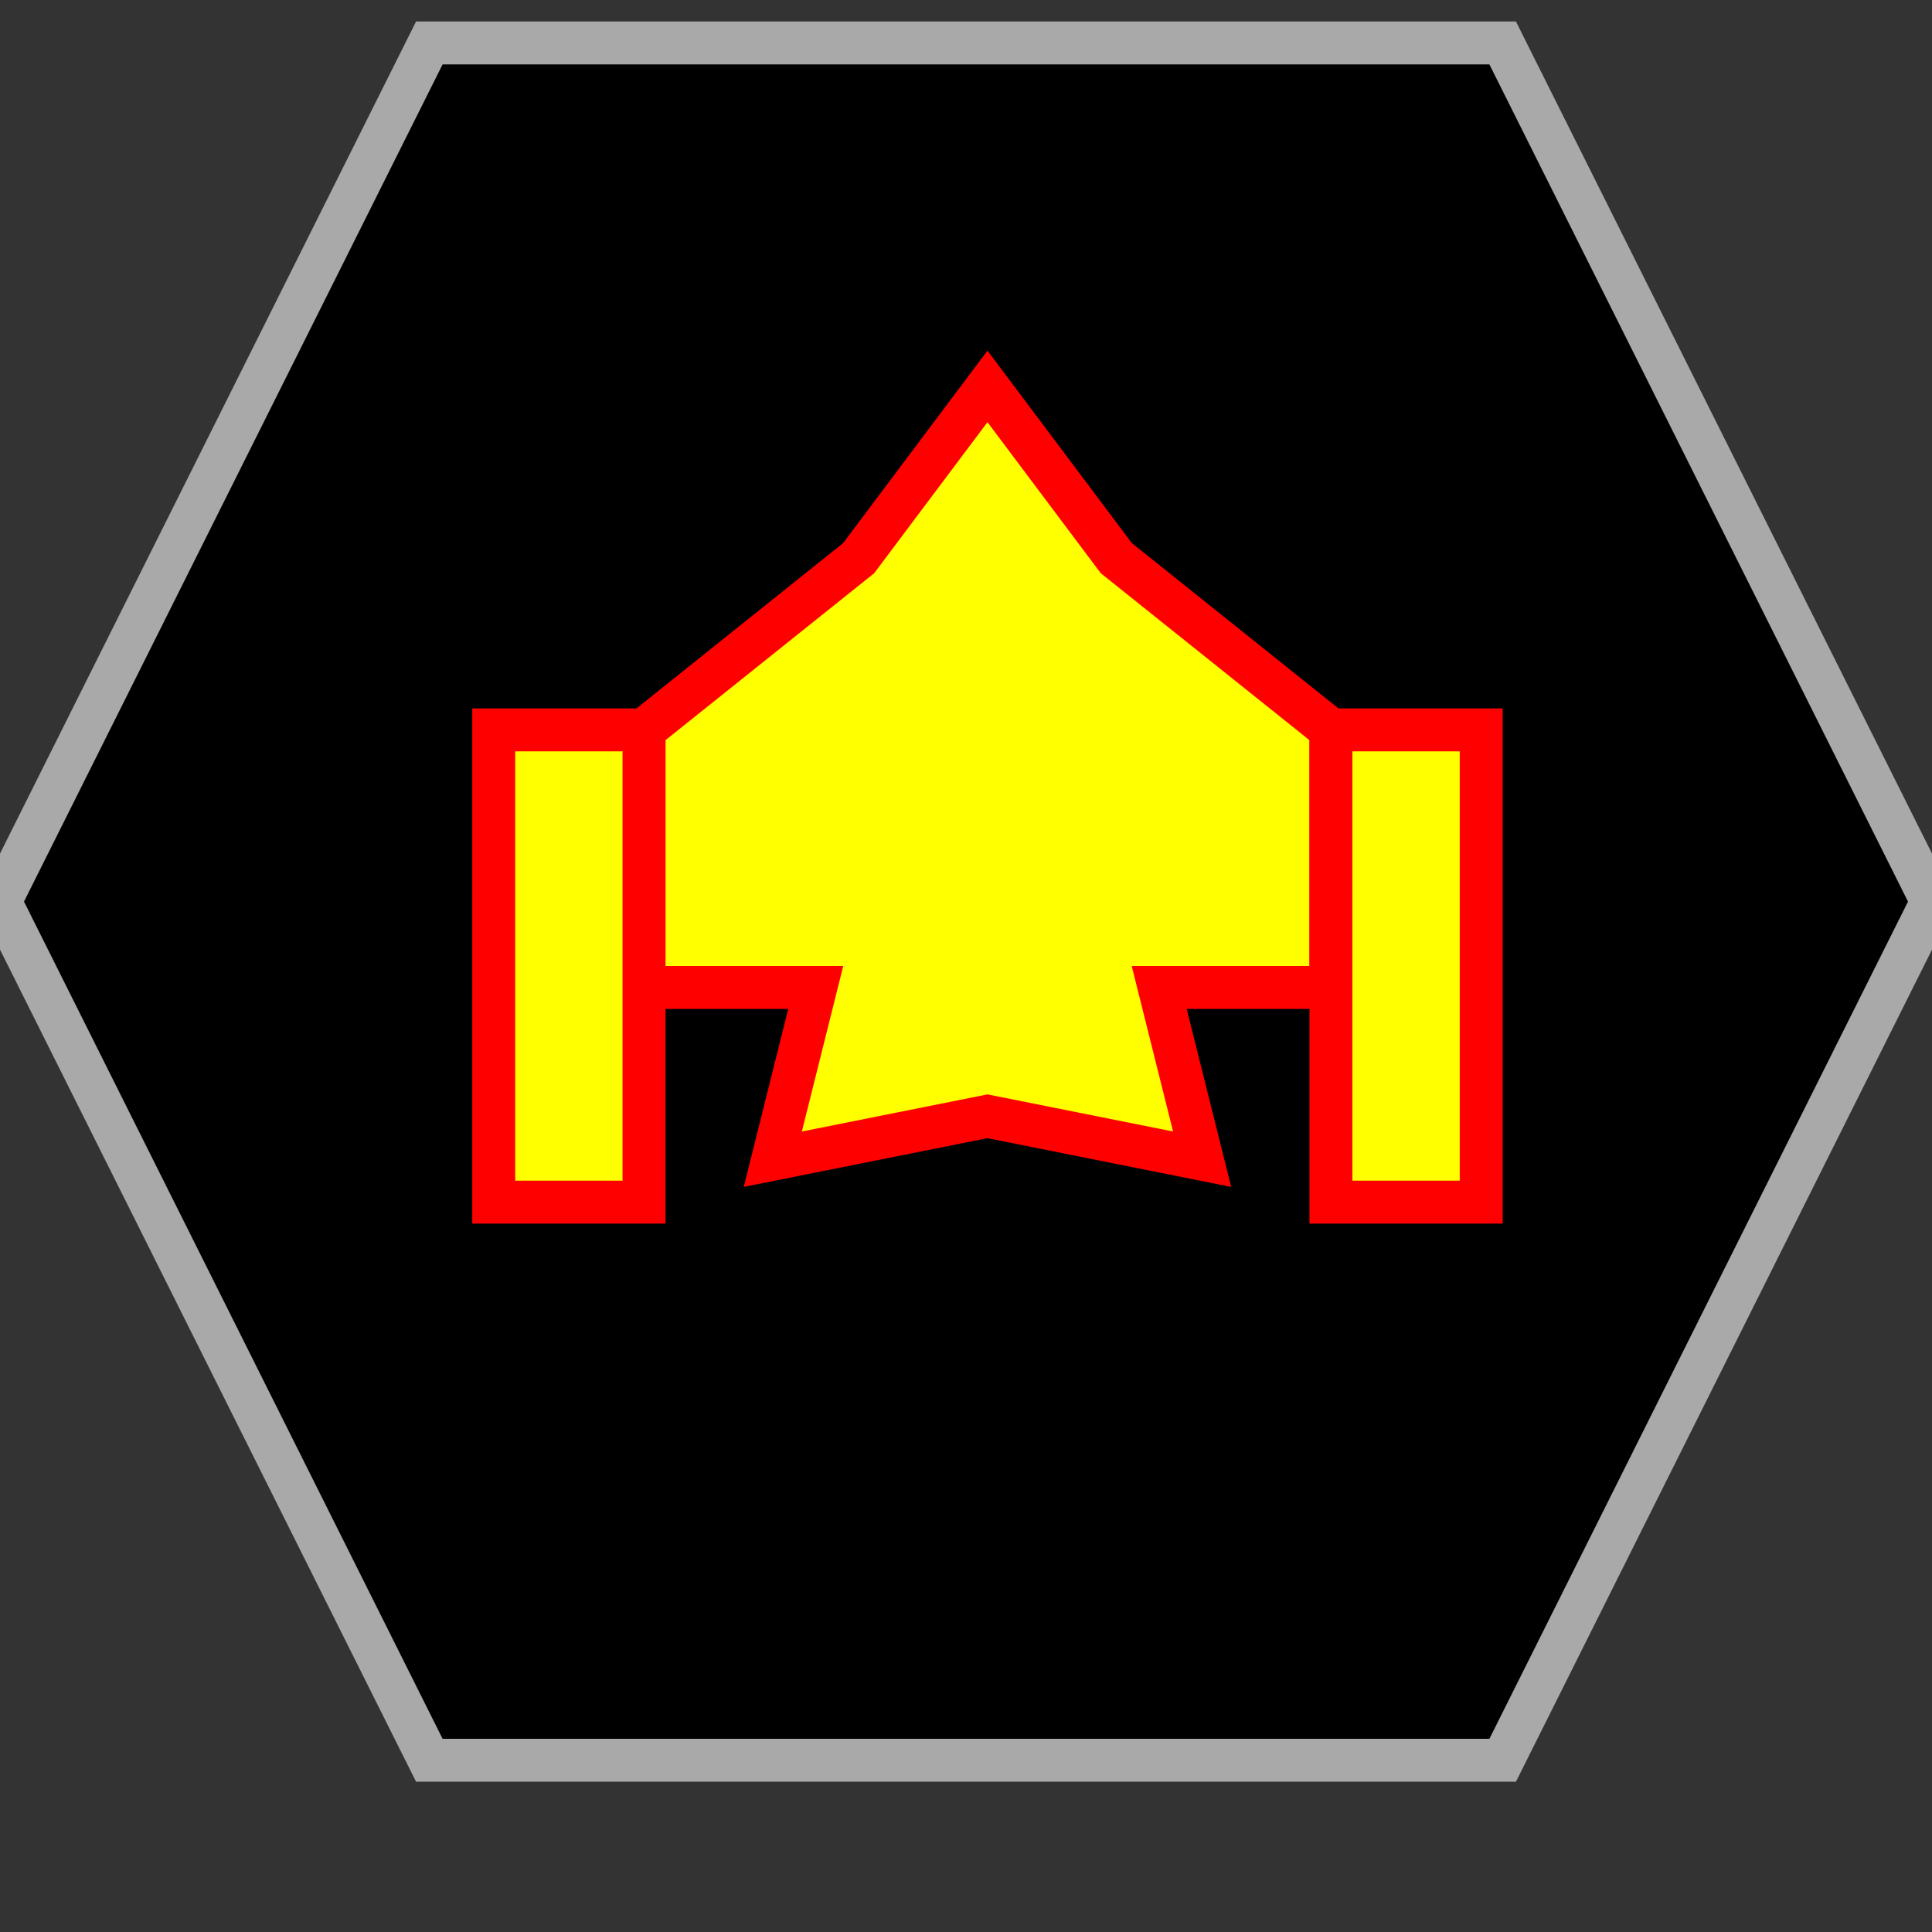 <?xml version="1.0" encoding="UTF-8"?>
<svg version="1.1" baseProfile="full" style="fill-opacity: 1; color-interpolation: auto; stroke: black; text-rendering: auto; stroke-linecap: square; stroke-miterlimit: 10; stroke-opacity: 1; shape-rendering: auto; fill: black; stroke-dasharray: none; font-weight: normal; stroke-width: 1; font-family: 'Dialog'; font-style: normal; stroke-linejoin: miter; stroke-dashoffset: 0pt; image-rendering: auto;" xmlns="http://www.w3.org/2000/svg" xmlns:xlink="http://www.w3.org/1999/xlink" xmlns:ev="http://www.w3.org/2001/xml-events" width="45" height="45">
  <rect width="100%" height="100%" fill="#333333" stroke="none"/>
  <defs id="genericDefs"/>
<g style="fill: black; stroke: darkgrey;"><path d="M10 41l-10 -20 10 -20 25 0 10 20 -10 20 Z"/></g>
<g style="fill: yellow; font-family: monospace; stroke: red;" transform="translate(23,21)">

<!-- Par DN -->
<path d="M 0 -12 l -3,4 -5,4 0,6 4,0 -1,4 5,-1 5,1 -1,-4 4,0 0,-6 -5,-4 Z" />
<rect x="-11.5" y="-4" width="3.5" height="11" />
<rect x="8" y="-4" width="3.5" height="11" />

</g>
</svg>
